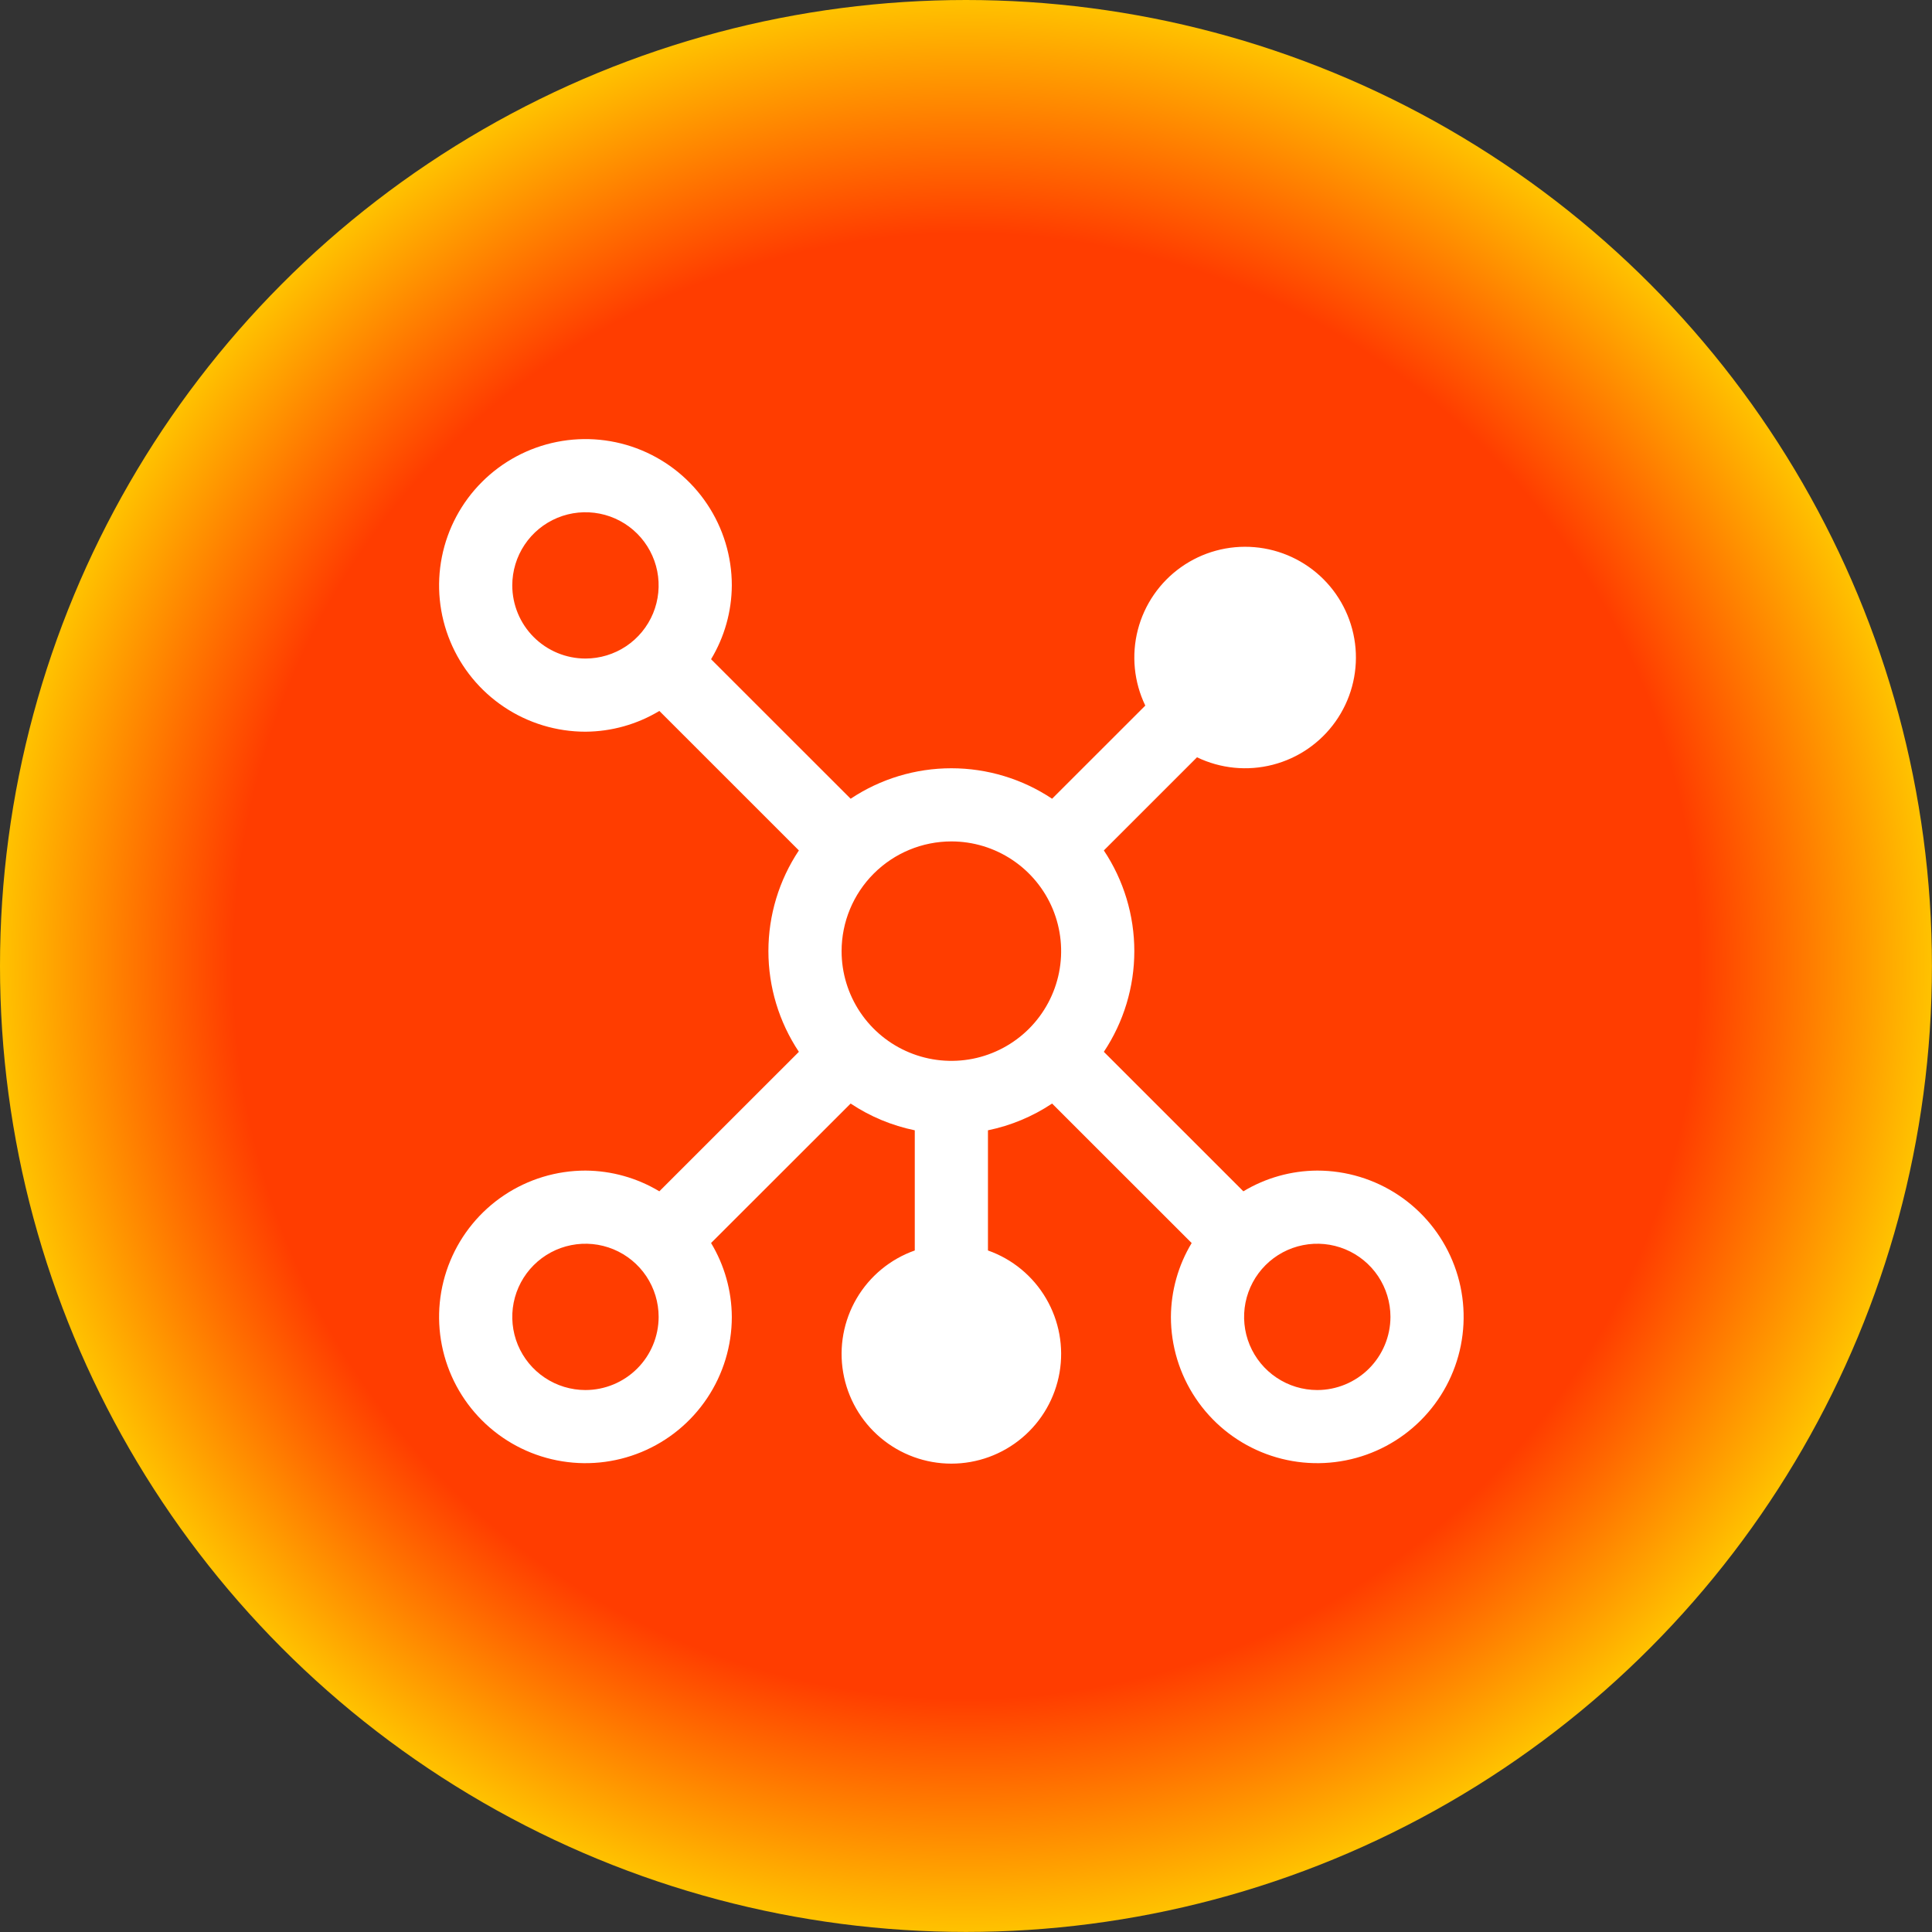 <svg xmlns="http://www.w3.org/2000/svg" width="66" height="66" viewBox="0 0 66 66" fill="none">
    <rect x="0" y="0" width="66" height="66" fill="#333333" stroke="none"/>
    <circle cx="32.999" cy="32.999" r="32.999" fill="url(#p)"/>
    <path d="M45 39.989C44.11 39.993 43.237 40.238 42.475 40.697L37.709 35.932C38.388 34.913 38.75 33.716 38.75 32.492C38.75 31.268 38.388 30.071 37.709 29.052L40.892 25.87C41.698 26.258 42.615 26.348 43.48 26.125C44.346 25.902 45.105 25.38 45.622 24.651C46.139 23.922 46.382 23.034 46.307 22.144C46.231 21.253 45.843 20.418 45.211 19.786C44.579 19.155 43.744 18.767 42.853 18.692C41.962 18.617 41.074 18.859 40.345 19.376C39.616 19.893 39.093 20.652 38.87 21.517C38.647 22.382 38.737 23.298 39.125 24.104L35.941 27.286C34.922 26.607 33.725 26.245 32.5 26.245C31.275 26.245 30.078 26.607 29.059 27.286L24.291 22.52C24.75 21.759 24.995 20.887 25 19.998C25 19.009 24.707 18.043 24.157 17.221C23.608 16.399 22.827 15.759 21.913 15.38C21 15.002 19.994 14.903 19.025 15.096C18.055 15.289 17.164 15.765 16.465 16.464C15.765 17.163 15.289 18.053 15.096 19.023C14.903 19.992 15.002 20.997 15.381 21.91C15.759 22.824 16.4 23.604 17.222 24.153C18.044 24.703 19.011 24.996 20 24.996C20.89 24.991 21.762 24.746 22.525 24.287L27.291 29.052C26.612 30.071 26.25 31.268 26.25 32.492C26.25 33.716 26.612 34.913 27.291 35.932L22.524 40.697C21.762 40.239 20.89 39.994 20 39.989C19.011 39.989 18.044 40.282 17.222 40.831C16.4 41.38 15.759 42.161 15.381 43.074C15.002 43.987 14.903 44.992 15.096 45.962C15.289 46.931 15.765 47.822 16.465 48.521C17.164 49.22 18.055 49.696 19.025 49.888C19.994 50.081 21 49.982 21.913 49.604C22.827 49.226 23.608 48.585 24.157 47.763C24.707 46.941 25 45.975 25 44.987C24.995 44.097 24.75 43.225 24.291 42.463L29.059 37.699C29.724 38.142 30.468 38.452 31.25 38.613V42.718C30.416 43.012 29.713 43.592 29.265 44.355C28.818 45.118 28.654 46.014 28.804 46.886C28.954 47.757 29.407 48.548 30.083 49.117C30.759 49.687 31.615 50 32.5 50C33.385 50 34.241 49.687 34.917 49.117C35.593 48.548 36.046 47.757 36.196 46.886C36.346 46.014 36.182 45.118 35.734 44.355C35.287 43.592 34.584 43.012 33.75 42.718V38.613C34.532 38.452 35.276 38.142 35.941 37.699L40.709 42.464C40.25 43.226 40.005 44.097 40 44.987C40 45.975 40.293 46.941 40.843 47.763C41.392 48.585 42.173 49.226 43.087 49.604C44 49.982 45.005 50.081 45.975 49.888C46.945 49.696 47.836 49.22 48.535 48.521C49.235 47.822 49.711 46.931 49.904 45.962C50.097 44.992 49.998 43.987 49.619 43.074C49.241 42.161 48.6 41.38 47.778 40.831C46.956 40.282 45.989 39.989 45 39.989ZM32.5 28.744C33.242 28.744 33.967 28.964 34.583 29.376C35.2 29.788 35.681 30.373 35.965 31.058C36.248 31.743 36.323 32.496 36.178 33.224C36.033 33.951 35.676 34.618 35.152 35.143C34.627 35.667 33.959 36.024 33.232 36.169C32.504 36.313 31.75 36.239 31.065 35.955C30.38 35.672 29.794 35.191 29.382 34.575C28.97 33.958 28.75 33.234 28.75 32.492C28.751 31.498 29.146 30.546 29.849 29.843C30.552 29.14 31.506 28.745 32.5 28.744ZM17.5 19.998C17.5 19.504 17.647 19.02 17.921 18.61C18.196 18.198 18.587 17.878 19.043 17.689C19.5 17.5 20.003 17.451 20.488 17.547C20.973 17.643 21.418 17.881 21.768 18.231C22.117 18.58 22.355 19.026 22.452 19.51C22.548 19.995 22.499 20.497 22.31 20.954C22.12 21.411 21.8 21.801 21.389 22.076C20.978 22.35 20.494 22.497 20 22.497C19.337 22.496 18.702 22.233 18.233 21.764C17.764 21.296 17.501 20.66 17.5 19.998ZM20 47.486C19.506 47.486 19.022 47.339 18.611 47.064C18.2 46.79 17.88 46.4 17.69 45.943C17.501 45.486 17.452 44.984 17.548 44.499C17.645 44.014 17.883 43.569 18.232 43.22C18.582 42.87 19.027 42.632 19.512 42.536C19.997 42.439 20.5 42.489 20.957 42.678C21.413 42.867 21.804 43.187 22.079 43.598C22.353 44.009 22.5 44.492 22.5 44.987C22.499 45.649 22.236 46.285 21.767 46.753C21.298 47.221 20.663 47.485 20 47.486ZM45 47.486C44.505 47.486 44.022 47.339 43.611 47.064C43.2 46.79 42.88 46.4 42.69 45.943C42.501 45.486 42.452 44.984 42.548 44.499C42.645 44.014 42.883 43.569 43.232 43.22C43.582 42.87 44.027 42.632 44.512 42.536C44.997 42.439 45.5 42.489 45.957 42.678C46.413 42.867 46.804 43.187 47.079 43.598C47.353 44.009 47.5 44.492 47.5 44.987C47.499 45.649 47.235 46.284 46.767 46.753C46.298 47.221 45.663 47.485 45 47.486Z" fill="white"/>
    <defs>
        <radialGradient id="p" cx="0" cy="0" r="1" gradientUnits="userSpaceOnUse" gradientTransform="translate(32.999 32.999) rotate(90) scale(32.999)">
            <stop offset="0.752" stop-color="#FF3D00"/>
            <stop offset="1" stop-color="#FFC700"/>
        </radialGradient>
    </defs>
</svg>
